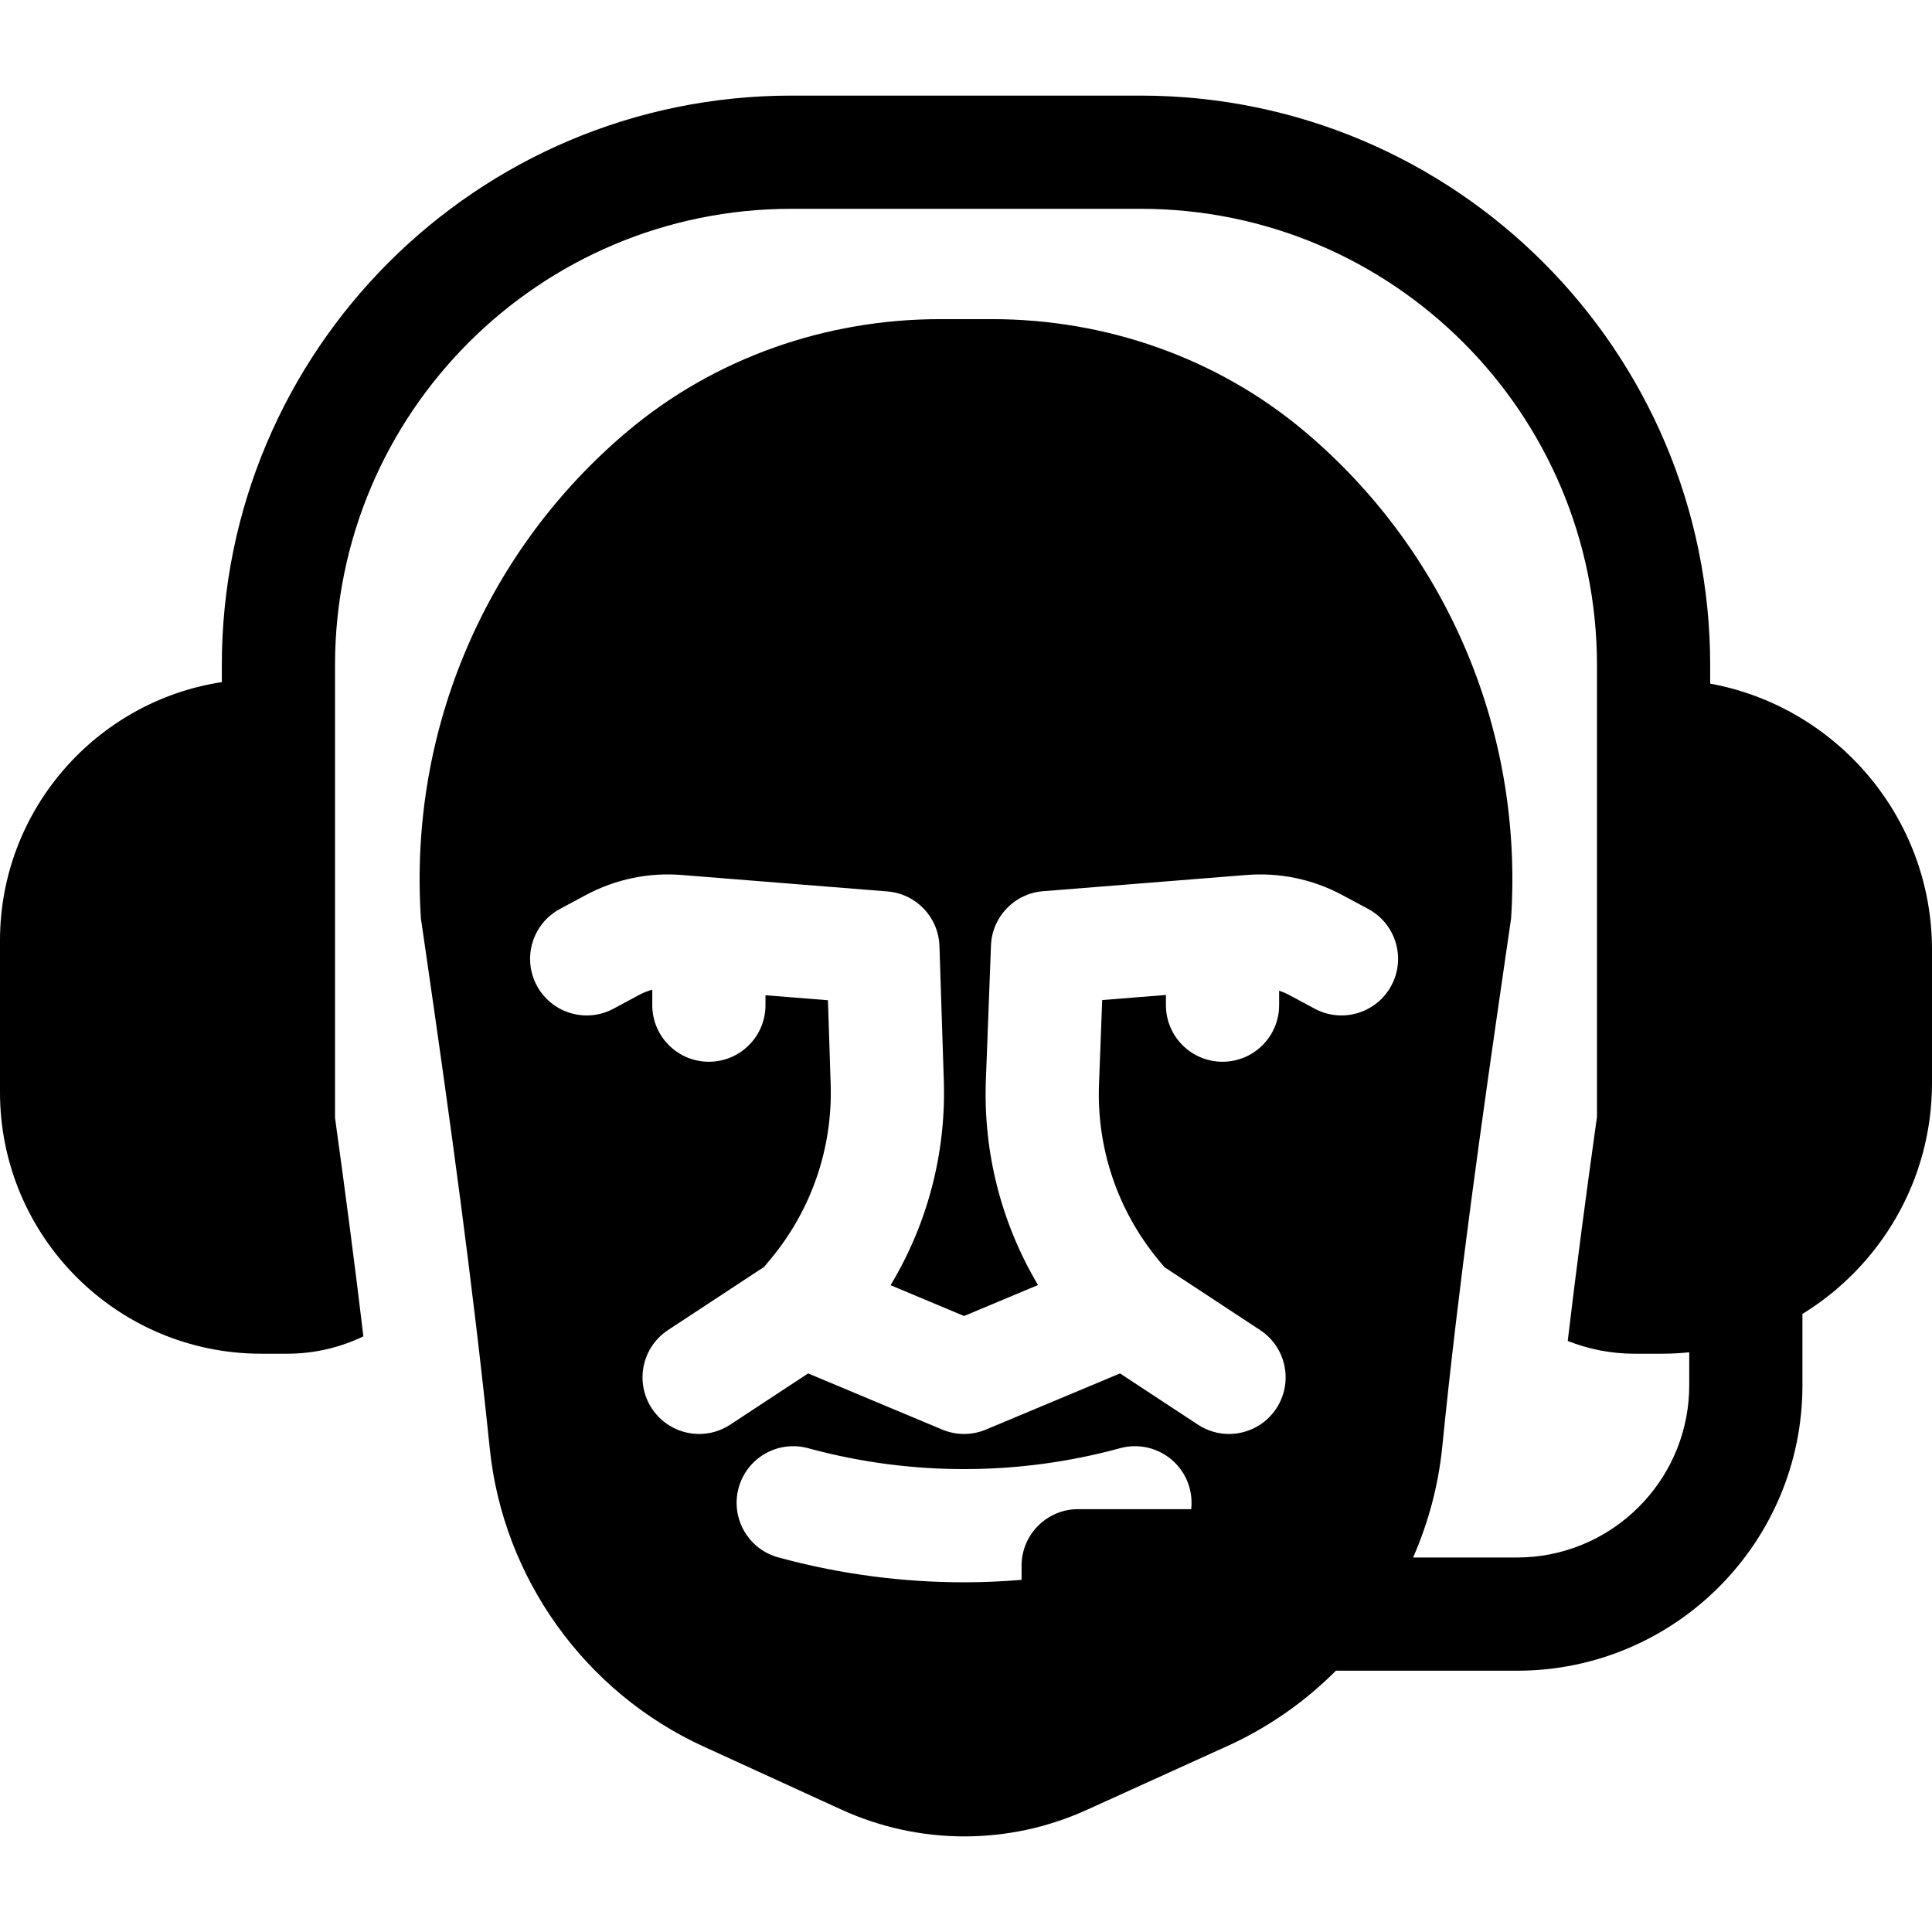<?xml version="1.0" encoding="iso-8859-1"?>
<!-- Generator: Adobe Illustrator 19.0.0, SVG Export Plug-In . SVG Version: 6.00 Build 0)  -->
<svg version="1.1" id="Capa_1" xmlns="http://www.w3.org/2000/svg" xmlns:xlink="http://www.w3.org/1999/xlink" x="0px" y="0px"
	 viewBox="0 0 512 512" style="enable-background:new 0 0 512 512;" xml:space="preserve">
<g>
	<g>
		<path d="M453.217,181.166v-4.875c0-83.371-67.585-150.956-150.956-150.956H209.74c-83.371,0-150.956,67.585-150.956,150.956v4.477
			C25.545,185.846,0,214.627,0,249.262v40.201c0,38.267,31.022,69.289,69.289,69.289h6.788c7.24,0,14.1-1.655,20.223-4.606
			c-2.326-19.532-4.885-38.934-7.517-57.931v-115.28v-4.644c0-66.802,54.154-120.956,120.956-120.956h4.265h83.991h4.266
			c66.802,0,120.956,54.154,120.956,120.956v4.644v115.024c-2.785,19.897-5.42,39.669-7.75,59.406
			c5.486,2.177,11.456,3.386,17.708,3.386h7.093c2.498,0,4.965-0.13,7.398-0.38v8.737c0,23.624-18.039,43.111-41.064,45.418
			c-1.508,0.151-3.037,0.23-4.584,0.23h-27.531c4.046-9.226,6.707-19.125,7.736-29.398c4.313-43.082,10.359-85.795,16.697-129.405
			l1.534-10.554c3.331-50.787-17.889-98.129-54.847-129.177c-23.103-19.409-52.541-29.646-82.714-29.645h-13.791
			c-30.171,0-59.606,10.237-82.708,29.643c-36.961,31.047-58.182,78.389-54.846,129.181l1.607,11.088
			c5.958,41.111,12.098,85.239,16.638,129.379c3.531,34.339,25.238,64.6,56.648,78.974l36.523,16.713
			c20.642,9.447,44.335,9.481,65.005,0.099l37.309-16.938c10.855-4.928,20.552-11.741,28.749-19.96h38.272h9.718
			c41.779,0,75.648-33.869,75.648-75.648v-18.904C498.242,335.582,512,312.879,512,287.02v-35.314
			C512,216.574,486.608,187.282,453.217,181.166z M315.673,399.941h-29.946c-8.284,0-15,6.716-15,15v3.739
			c-5.068,0.414-10.147,0.646-15.228,0.646c-16.219,0-32.435-2.108-48.215-6.325l-0.938-0.25
			c-8.004-2.136-12.762-10.355-10.626-18.36c2.135-8.003,10.354-12.763,18.36-10.626l0.944,0.252
			c26.781,7.156,55.063,7.075,81.798-0.229c7.993-2.18,16.24,2.524,18.423,10.516C315.762,396.197,315.881,398.103,315.673,399.941z
			 M368.718,261.199c-3.92,7.297-13.014,10.036-20.312,6.117l-6.842-3.675c-0.831-0.447-1.697-0.807-2.582-1.098v3.83
			c0,8.284-6.716,15-15,15s-15-6.716-15-15v-2.698l-16.888,1.347l-0.848,22.371c-0.638,16.835,4.897,33.278,15.585,46.301
			l1.706,2.079l25.41,16.707c6.922,4.551,8.844,13.852,4.293,20.774c-2.882,4.382-7.667,6.761-12.548,6.761
			c-2.828,0-5.687-0.799-8.227-2.469l-20.647-13.575l-35.534,14.878c-1.853,0.776-3.823,1.164-5.793,1.164
			c-1.97,0-3.94-0.388-5.793-1.164l-35.534-14.878l-20.647,13.575c-2.536,1.67-5.396,2.469-8.224,2.469
			c-4.881,0-9.666-2.378-12.548-6.761c-4.551-6.923-2.629-16.224,4.293-20.774l25.455-16.737l1.735-2.083
			c10.808-12.979,16.458-29.423,15.91-46.304l-0.724-22.284l-16.551-1.324v2.625c0,8.284-6.716,15-15,15s-15-6.716-15-15v-4.091
			c-1.188,0.318-2.344,0.769-3.442,1.358l-6.841,3.675c-7.299,3.921-16.393,1.181-20.312-6.117
			c-3.919-7.299-1.181-16.393,6.118-20.313l6.842-3.675c7.904-4.244,16.799-6.08,25.736-5.31l54.204,4.335
			c7.61,0.608,13.548,6.835,13.796,14.465l1.159,35.682c0.623,19.182-4.33,37.971-14.115,54.211l19.486,8.158l19.597-8.205
			c-9.698-16.295-14.549-35.115-13.823-54.289l1.353-35.696c0.288-7.599,6.216-13.779,13.796-14.384l53.608-4.276
			c8.934-0.769,17.831,1.065,25.732,5.31l6.843,3.675C369.898,244.806,372.637,253.9,368.718,261.199z"/>
	</g>
</g>
<g>
</g>
<g>
</g>
<g>
</g>
<g>
</g>
<g>
</g>
<g>
</g>
<g>
</g>
<g>
</g>
<g>
</g>
<g>
</g>
<g>
</g>
<g>
</g>
<g>
</g>
<g>
</g>
<g>
</g>
</svg>
